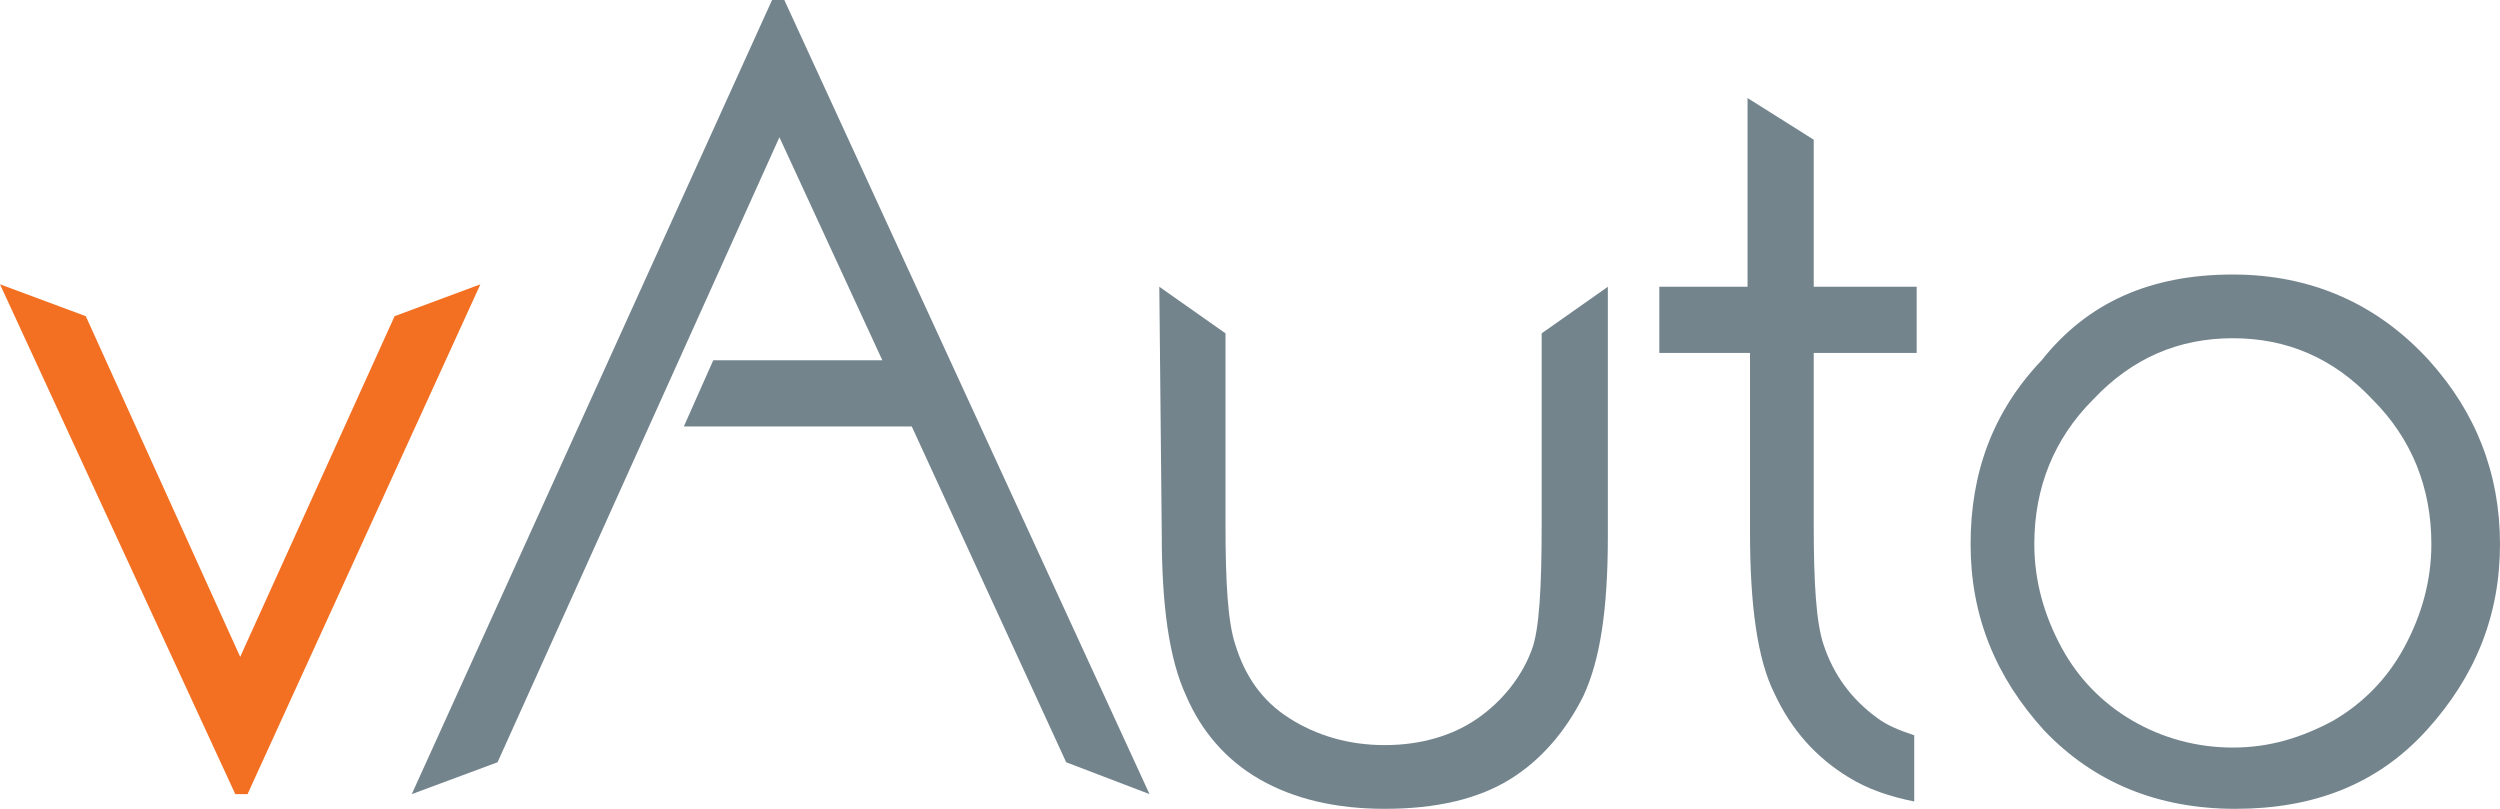 <svg enable-background="new -7 44 102 33" viewBox="-7 44 102 33" xmlns="http://www.w3.org/2000/svg"><g fill="#73848d"><path d="m84.1 55.2c3.2 0 5.9 1.2 8 3.5 1.9 2.1 2.9 4.6 2.9 7.5s-1 5.4-3 7.6-4.6 3.2-7.8 3.2-5.8-1.1-7.8-3.2c-2-2.2-3-4.7-3-7.6s.9-5.4 2.9-7.5c1.9-2.4 4.5-3.5 7.8-3.5zm0 2.6c-2.2 0-4.1.8-5.7 2.5-1.6 1.6-2.4 3.6-2.4 5.9 0 1.5.4 2.9 1.1 4.2s1.7 2.3 2.9 3 2.6 1.1 4.1 1.1 2.8-.4 4.1-1.1c1.2-.7 2.2-1.7 2.9-3s1.1-2.7 1.1-4.2c0-2.3-.8-4.3-2.4-5.9-1.6-1.7-3.5-2.5-5.7-2.5z"/><path d="m67.4 70.3c-.3-.9-.4-2.5-.4-4.9v-7h4.2v-2.7h-4.2v-6l-2.7-1.7v7.7h-3.6v2.7h3.7v7.3c0 3 .3 5.2 1 6.6.7 1.5 1.7 2.6 3 3.4.8.5 1.7.8 2.7 1v-2.7c-.6-.2-1.1-.4-1.5-.7-1.1-.8-1.8-1.8-2.2-3z"/><path d="m40.3 55.7 2.7 1.9v7.8c0 2.4.1 4 .4 4.9.4 1.3 1.1 2.3 2.2 3s2.4 1.1 3.9 1.1 2.8-.4 3.8-1.1 1.8-1.7 2.2-2.8c.3-.8.4-2.5.4-5.1v-7.8l2.7-1.9v10.2c0 2.9-.3 5-1 6.5-.7 1.4-1.7 2.6-3 3.4s-3 1.2-5.1 1.2c-2 0-3.7-.4-5.1-1.2s-2.4-2-3-3.4c-.7-1.5-1-3.7-1-6.6z"/></g><path d="m-7 55.6 3.5 1.3 6.3 13.9 6.3-13.9 3.5-1.3-9.5 20.8h-.5s-9.6-20.8-9.6-20.8z" fill="#f36f21"/><path d="m39.9 76.4-14.9-32.4h-.5l-14.7 32.4 3.5-1.3 11.5-25.5 4.2 9.1h-6.9l-1.2 2.7h9.3l6.3 13.7z" fill="#73848d"/></svg>